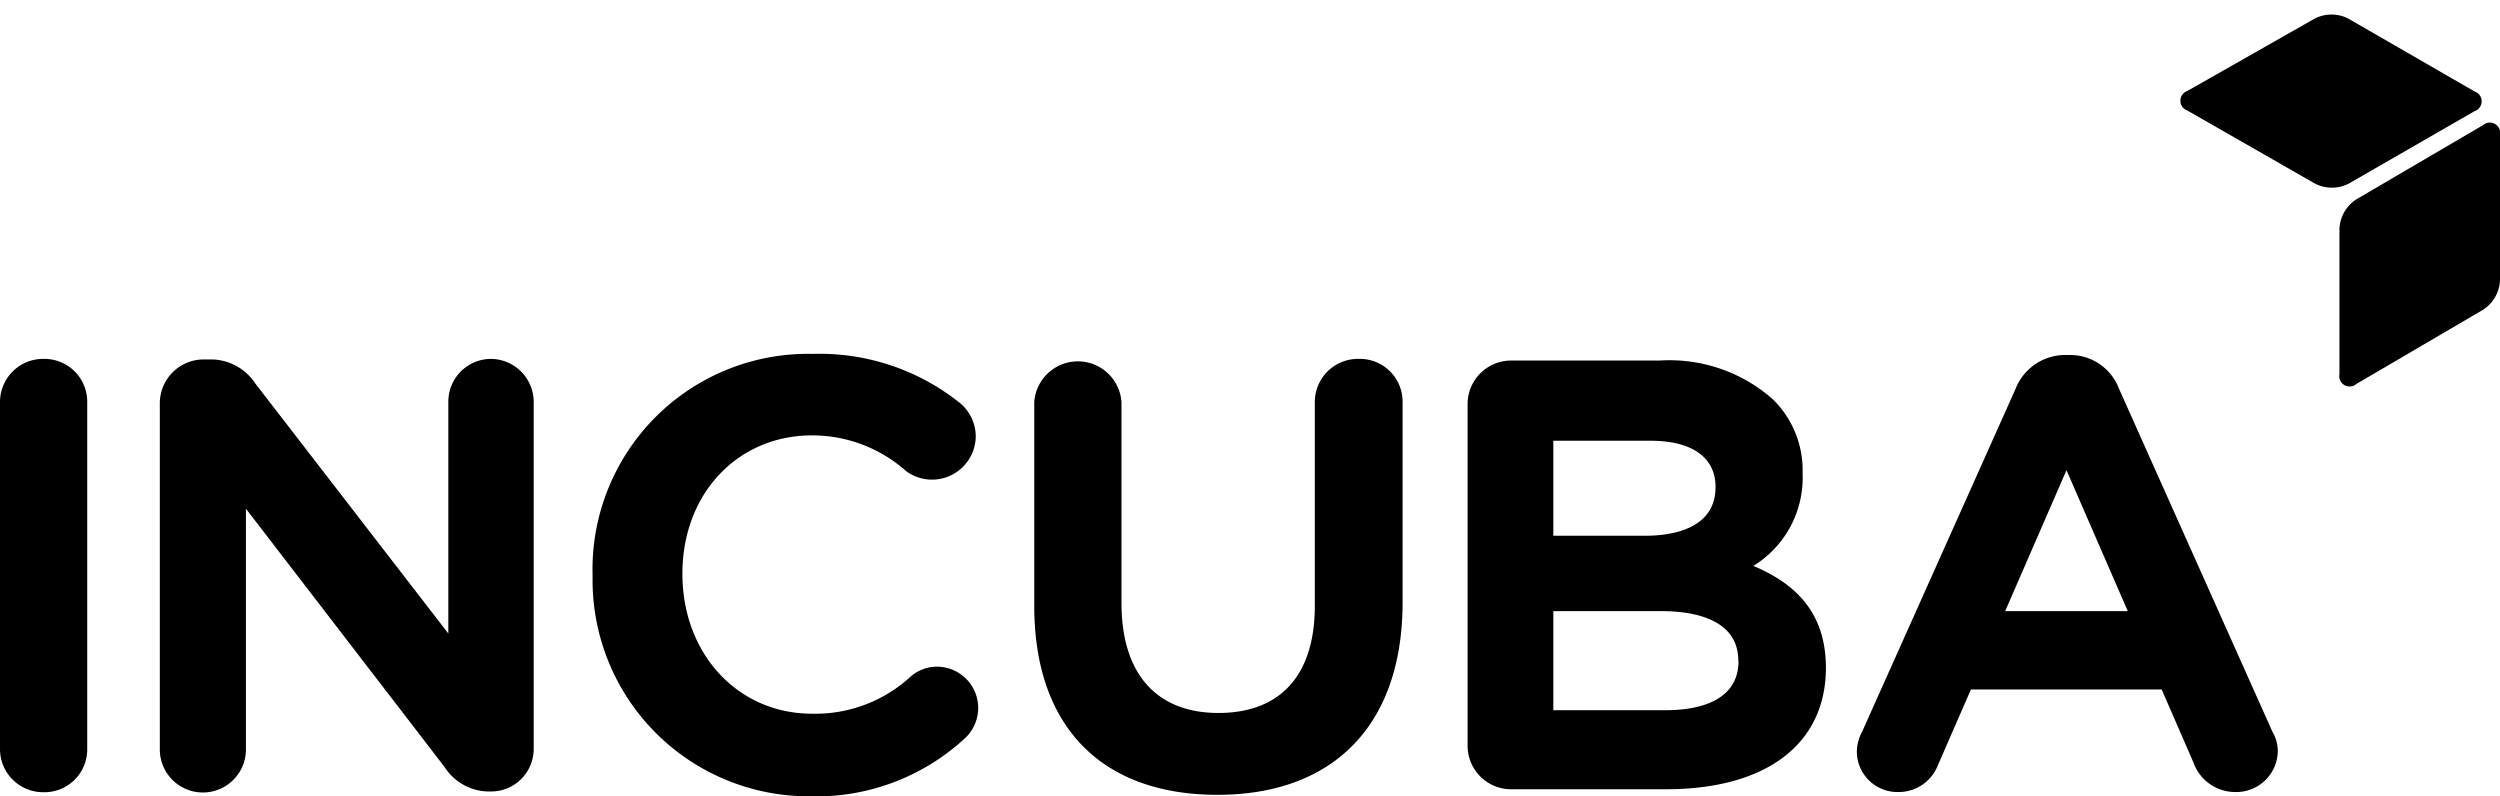 <svg id="Filled_Icon" data-name="Filled Icon" xmlns="http://www.w3.org/2000/svg" viewBox="0 0 135 43"><title>topmenu_logo_135x43px</title><path class="cls-1" fill="currentColor" d="M2.37,19.38A2.33,2.33,0,0,0,0,21.72V40.44a2.33,2.33,0,0,0,2.37,2.34,2.31,2.31,0,0,0,2.34-2.34V21.72A2.31,2.31,0,0,0,2.37,19.38Z"/><path class="cls-1" d="M26.52,19.38a2.31,2.31,0,0,0-2.31,2.31V34.21L13.78,20.7a2.87,2.87,0,0,0-2.35-1.29H11a2.37,2.37,0,0,0-2.37,2.37V40.47a2.32,2.32,0,0,0,4.65,0v-13L24,41.41a2.87,2.87,0,0,0,2.35,1.33h0.16a2.3,2.3,0,0,0,2.31-2.34V21.69A2.33,2.33,0,0,0,26.52,19.38Z"/><path class="cls-1" d="M50.6,36a2.16,2.16,0,0,0-1.43.54,7.6,7.6,0,0,1-5.32,2c-4,0-7-3.22-7-7.56s3-7.47,7-7.47a7.64,7.64,0,0,1,5.08,1.93,2.36,2.36,0,0,0,3.76-1.85,2.35,2.35,0,0,0-.92-1.88,12.12,12.12,0,0,0-7.88-2.6A11.64,11.64,0,0,0,32,31.08v0.06A11.67,11.67,0,0,0,43.72,43a11.82,11.82,0,0,0,8.35-3.1A2.23,2.23,0,0,0,50.6,36Z"/><path class="cls-1" d="M73.37,19.38A2.33,2.33,0,0,0,71,21.72v11c0,3.73-1.85,5.78-5.2,5.78s-5.24-2.11-5.24-5.94V21.72a2.36,2.36,0,0,0-4.71,0v11c0,6.48,3.6,10.2,9.89,10.2s10-3.79,10-10.39V21.72A2.31,2.31,0,0,0,73.37,19.38Z"/><path class="cls-1" d="M94.68,30.56a5.59,5.59,0,0,0,2.66-5,5.35,5.35,0,0,0-1.61-4,8.42,8.42,0,0,0-6.11-2.09h-8a2.35,2.35,0,0,0-2.37,2.37V40.25a2.35,2.35,0,0,0,2.37,2.37h8.34c5.41,0,8.64-2.43,8.64-6.57C98.59,33.43,97.34,31.67,94.68,30.56Zm-10.8-1.63V23.8h5.24c2.24,0,3.52.89,3.52,2.5,0,2.28-2.38,2.63-3.8,2.63H83.88Zm10,6.76c0,2.31-2.44,2.66-3.9,2.66h-6.1V33h5.81C91.6,33,93.87,33.49,93.87,35.69Z"/><path class="cls-1" fill="currentColor" d="M122.71,39.51L114.43,21a2.82,2.82,0,0,0-2.69-1.83h-0.19A2.88,2.88,0,0,0,108.84,21L100.56,39.5a2.36,2.36,0,0,0-.29,1.06,2.19,2.19,0,0,0,2.21,2.21,2.28,2.28,0,0,0,2.18-1.48l1.77-4.06h10.3l1.71,3.93a2.4,2.4,0,0,0,2.28,1.61A2.24,2.24,0,0,0,123,40.5,2.07,2.07,0,0,0,122.71,39.51ZM114.9,33h-6.62l3.31-7.61Z"/><path class="cls-2" fill="currentColor" d="M118.12,4.91a0.56,0.56,0,0,0,0,1.06L125,9.91a2,2,0,0,0,1.84,0L133.63,6a0.56,0.56,0,0,0,0-1.06L126.8,1A2,2,0,0,0,125,1Z"/><path class="cls-3" d="M126.33,20.2a0.56,0.56,0,0,0,.92.53l6.83-4a2,2,0,0,0,.92-1.6V7.29a0.56,0.56,0,0,0-.92-0.53l-6.83,4a2,2,0,0,0-.92,1.6V20.2Z"/></svg>